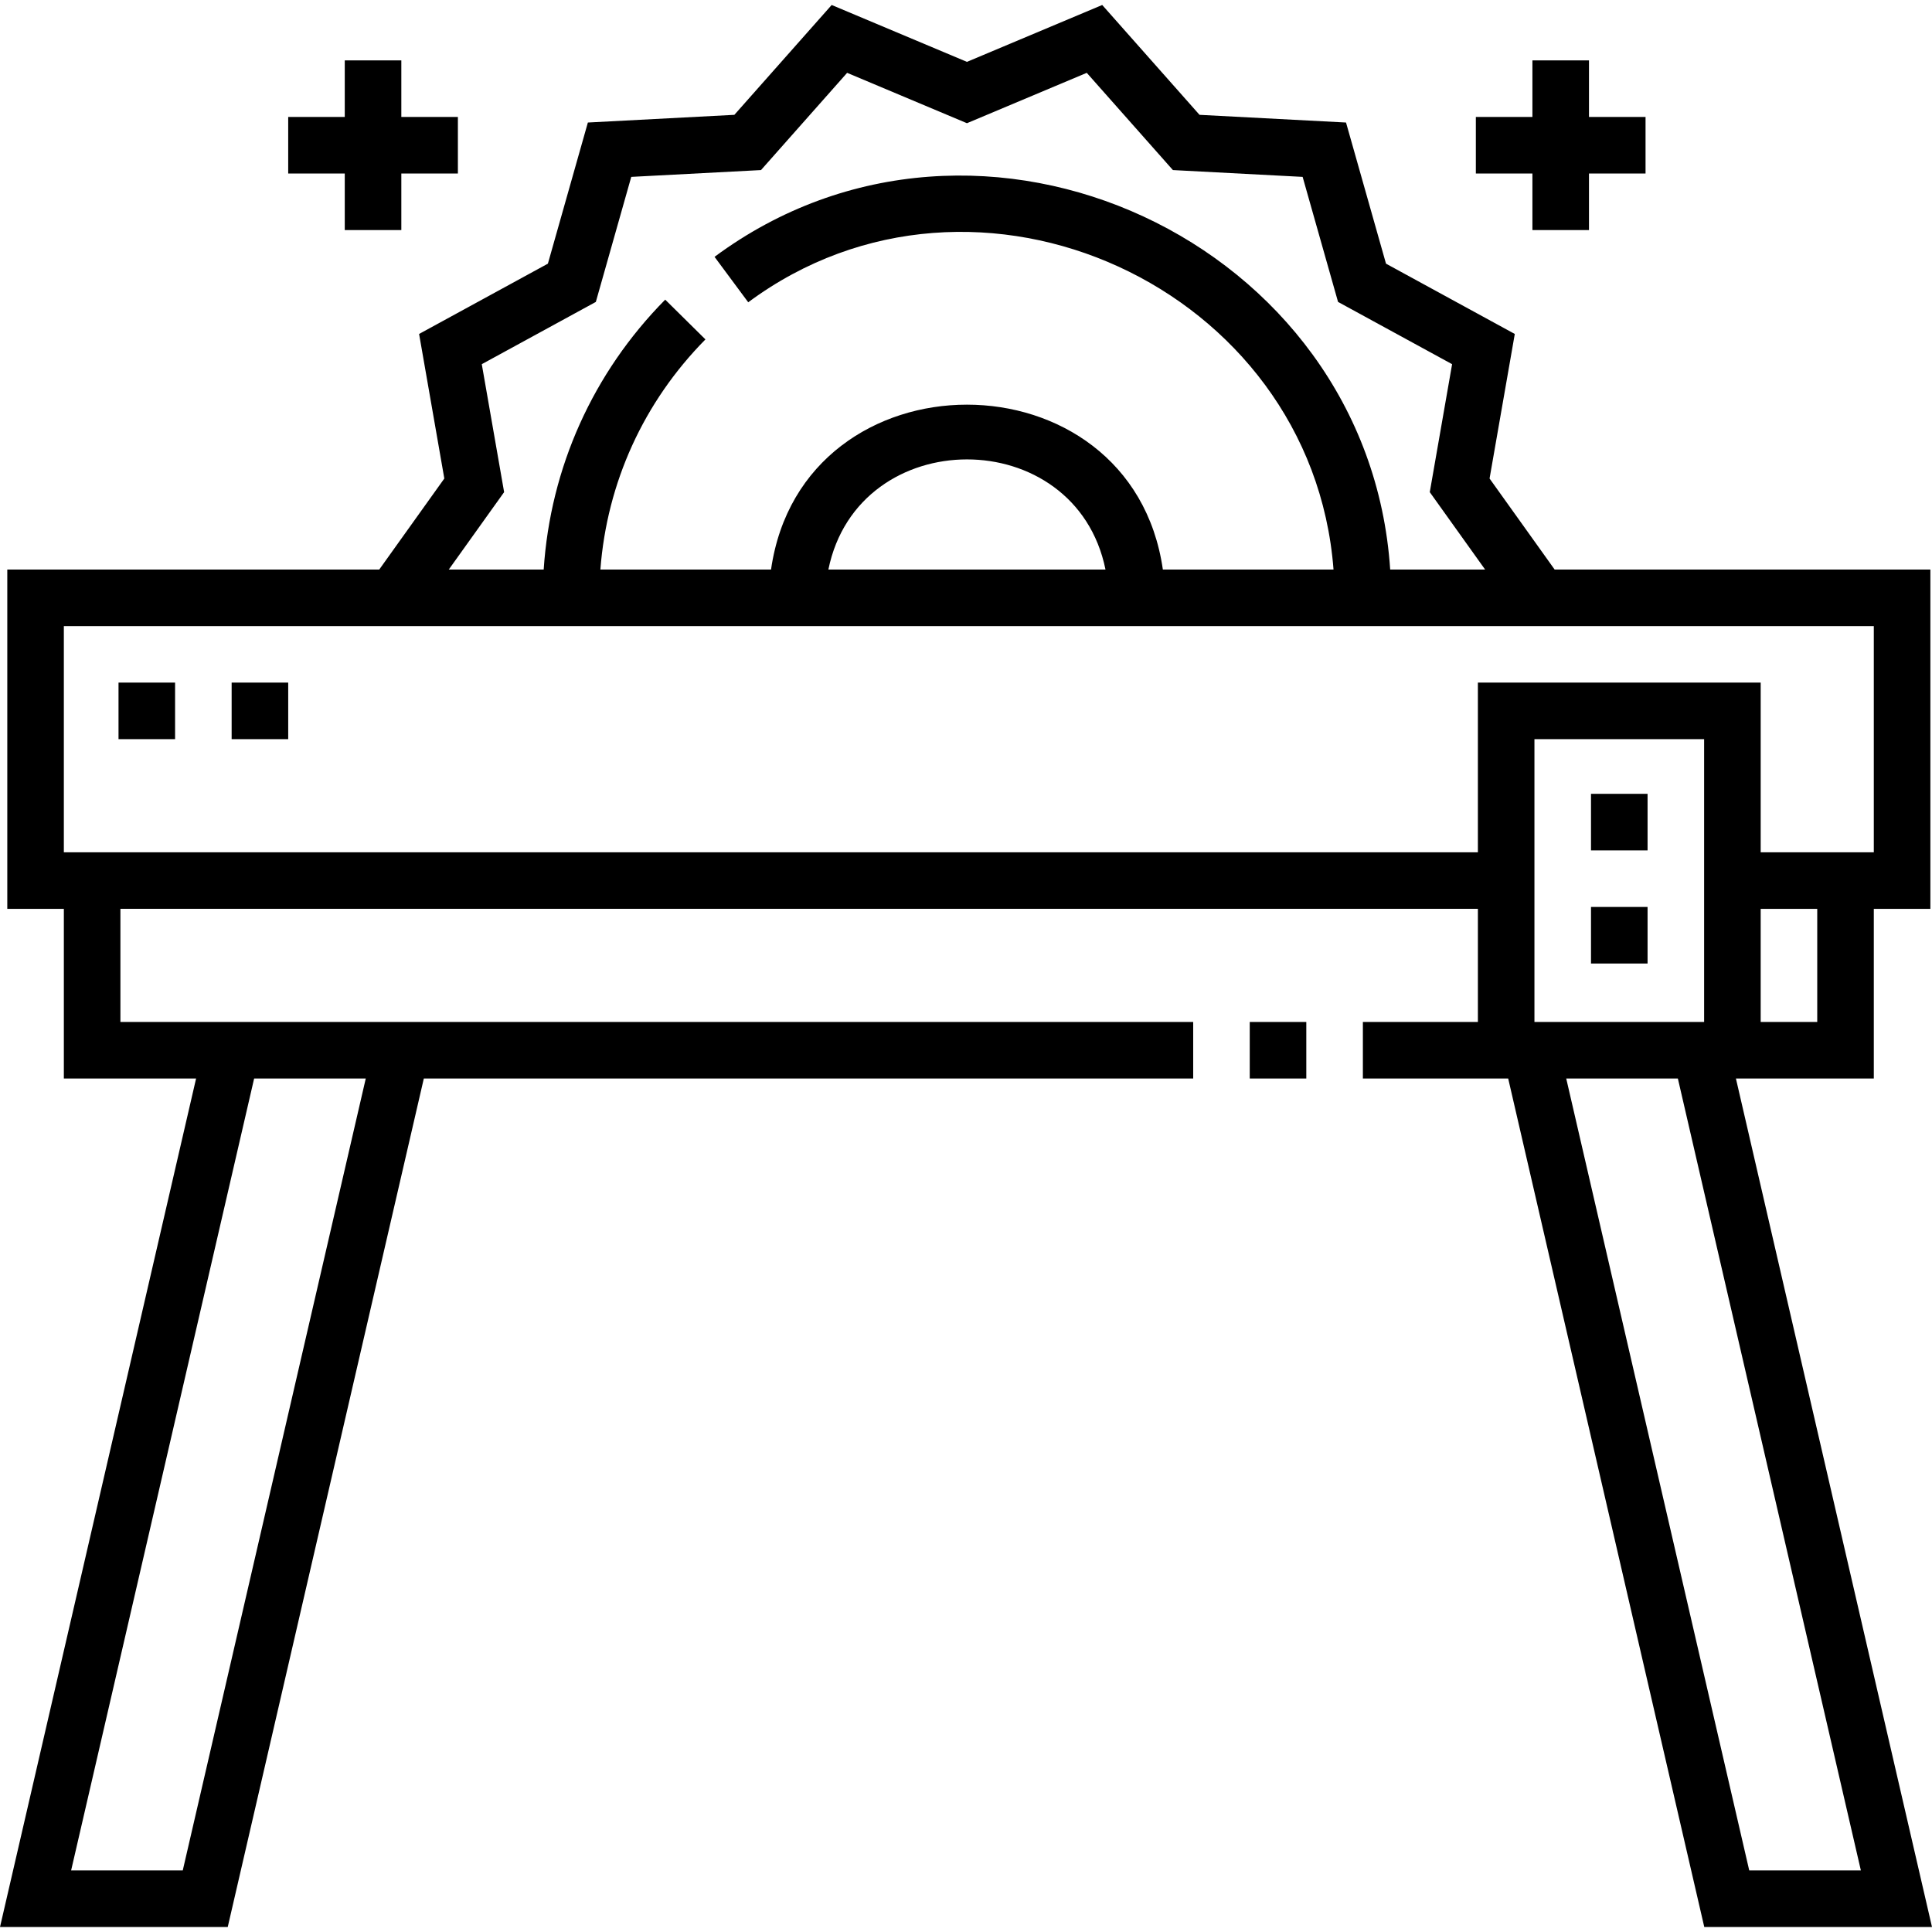 <svg id="Capa_1" enable-background="new 0 0 512.364 512.364" height="512" viewBox="0 0 512.364 512.364" width="512" xmlns="http://www.w3.org/2000/svg"><g><path d="m421.932 210.523h15v15h-15z"/><path d="m421.932 240.523h15v15h-15z"/><path d="m331.431 271.023h15v15h-15z"/><path d="m512.364 511.041-52-225.018h36.568v-44.999h15v-89.981h-99.642l-17.26-24.141 6.69-38.334-34.155-18.645-10.602-37.43-38.853-2.04-25.805-29.13-35.874 15.083-35.873-15.083-25.805 29.13-38.852 2.04-10.603 37.43-34.156 18.644 6.69 38.336-17.26 24.141h-98.64v89.981h14.999v44.999h35.07l-52.001 225.017h60.395l52.001-225.018h204.035v-15h-284.5v-29.999h360.001v29.999h-30.501v15h38.537l52.001 225.018zm-463.898-15h-29.605l48.535-210.018h29.604zm433.465-225.018h-15v-29.999h15zm-354.163-174.442 30.247-16.51 9.394-33.161 34.407-1.806 22.842-25.786 31.775 13.359 31.775-13.359 22.842 25.786 34.407 1.806 9.393 33.161 30.246 16.51-5.922 33.933 14.677 20.528h-25.175c-5.753-86.958-108.908-135.027-179.182-82.927l8.934 12.05c60.533-44.879 149.497-3.993 155.219 70.877h-45.259c-8.378-58.301-95.533-58.303-103.911 0h-45.258c1.742-23.01 11.478-44.452 27.861-61.03l-10.669-10.544c-19.177 19.406-30.458 44.589-32.226 71.574h-25.171l14.677-20.528zm165.409 54.461h-73.491c7.93-38.909 65.547-38.978 73.491 0zm-276.245 74.982v-59.981h480v59.981h-30v-45h-74.999v45zm390-30h44.999v74.999h-44.999zm38.036 89.999 48.534 210.018h-29.604l-48.534-210.018z"/><path d="m31.431 181.024h15v15h-15z"/><path d="m61.431 181.024h15v15h-15z"/><path d="m91.431 61.016h15v-15h15v-15h-15v-15h-15v15h-15v15h15z"/><path d="m406.395 61.016h15v-15h15v-15h-15v-15h-15v15h-15v15h15z"/></g></svg>
